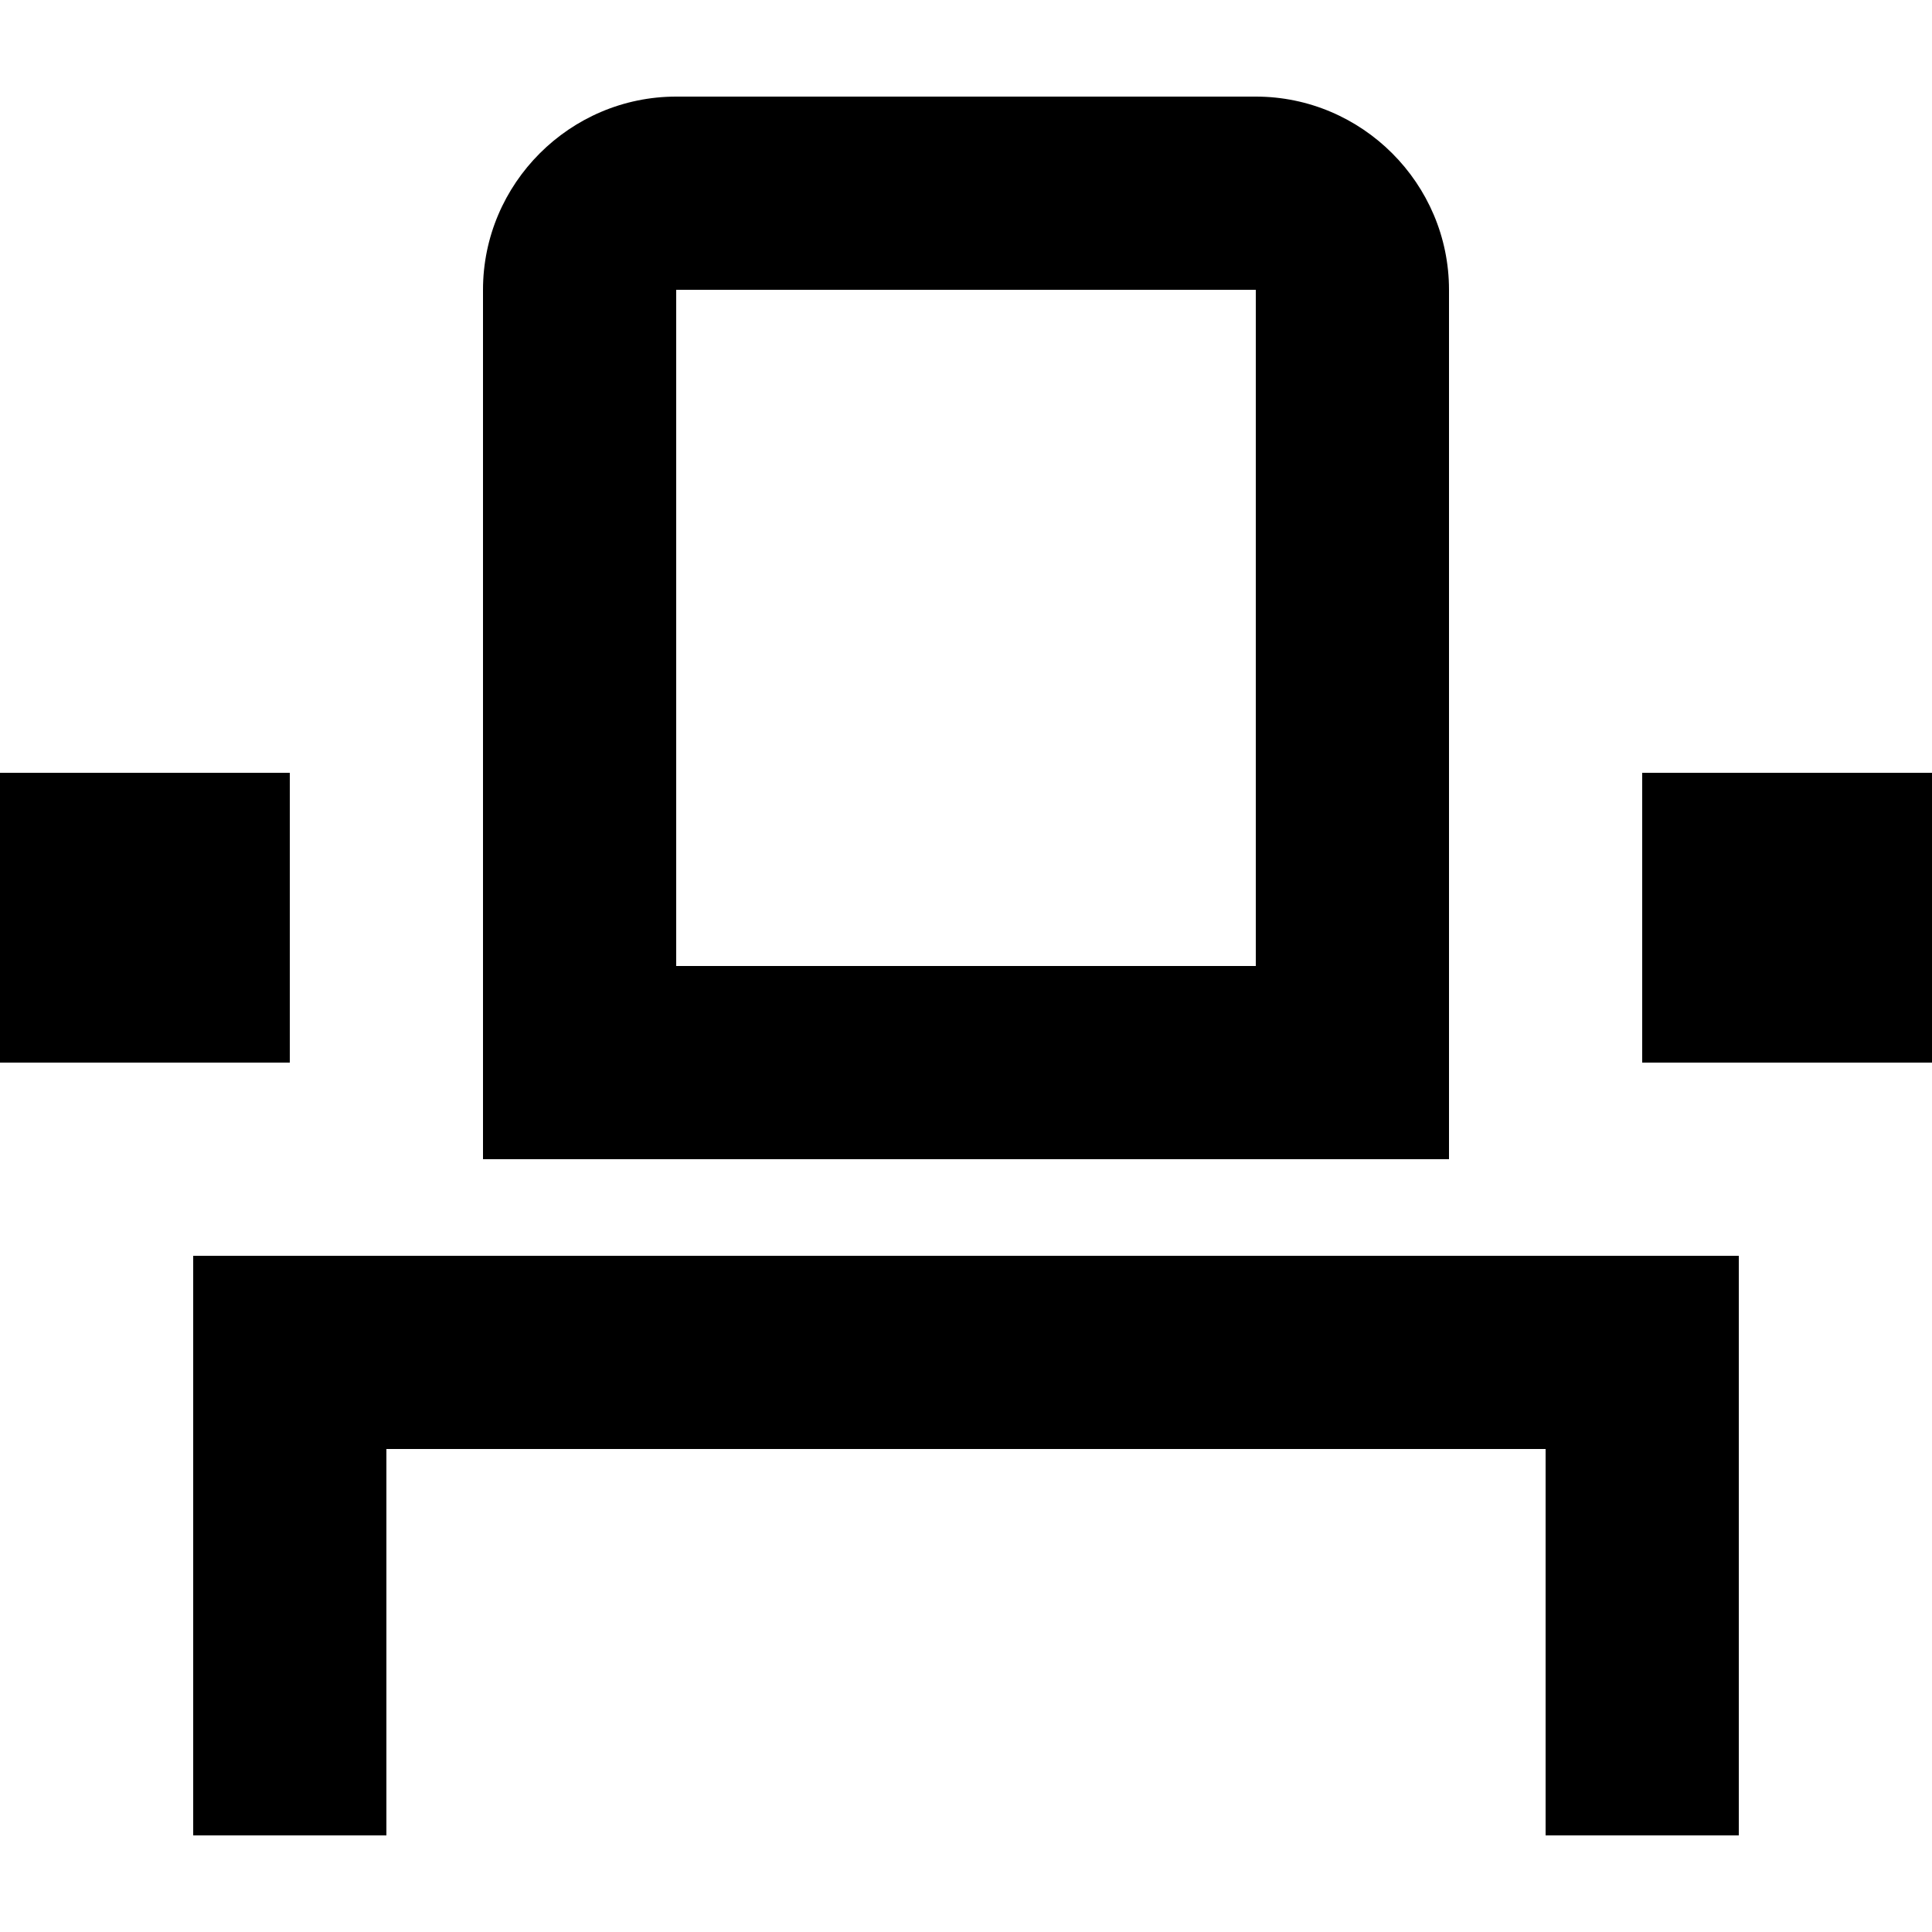 <svg xmlns="http://www.w3.org/2000/svg" viewBox="2 2 20 20"><path d="M0 0h24v24H0V0z" fill="none"/><path d="M15 5v7H9V5h6m0-2H9c-1.1 0-2 .9-2 2v9h10V5c0-1.1-.9-2-2-2zm7 7h-3v3h3v-3zM5 10H2v3h3v-3zm15 5H4v6h2v-4h12v4h2v-6z"/></svg>